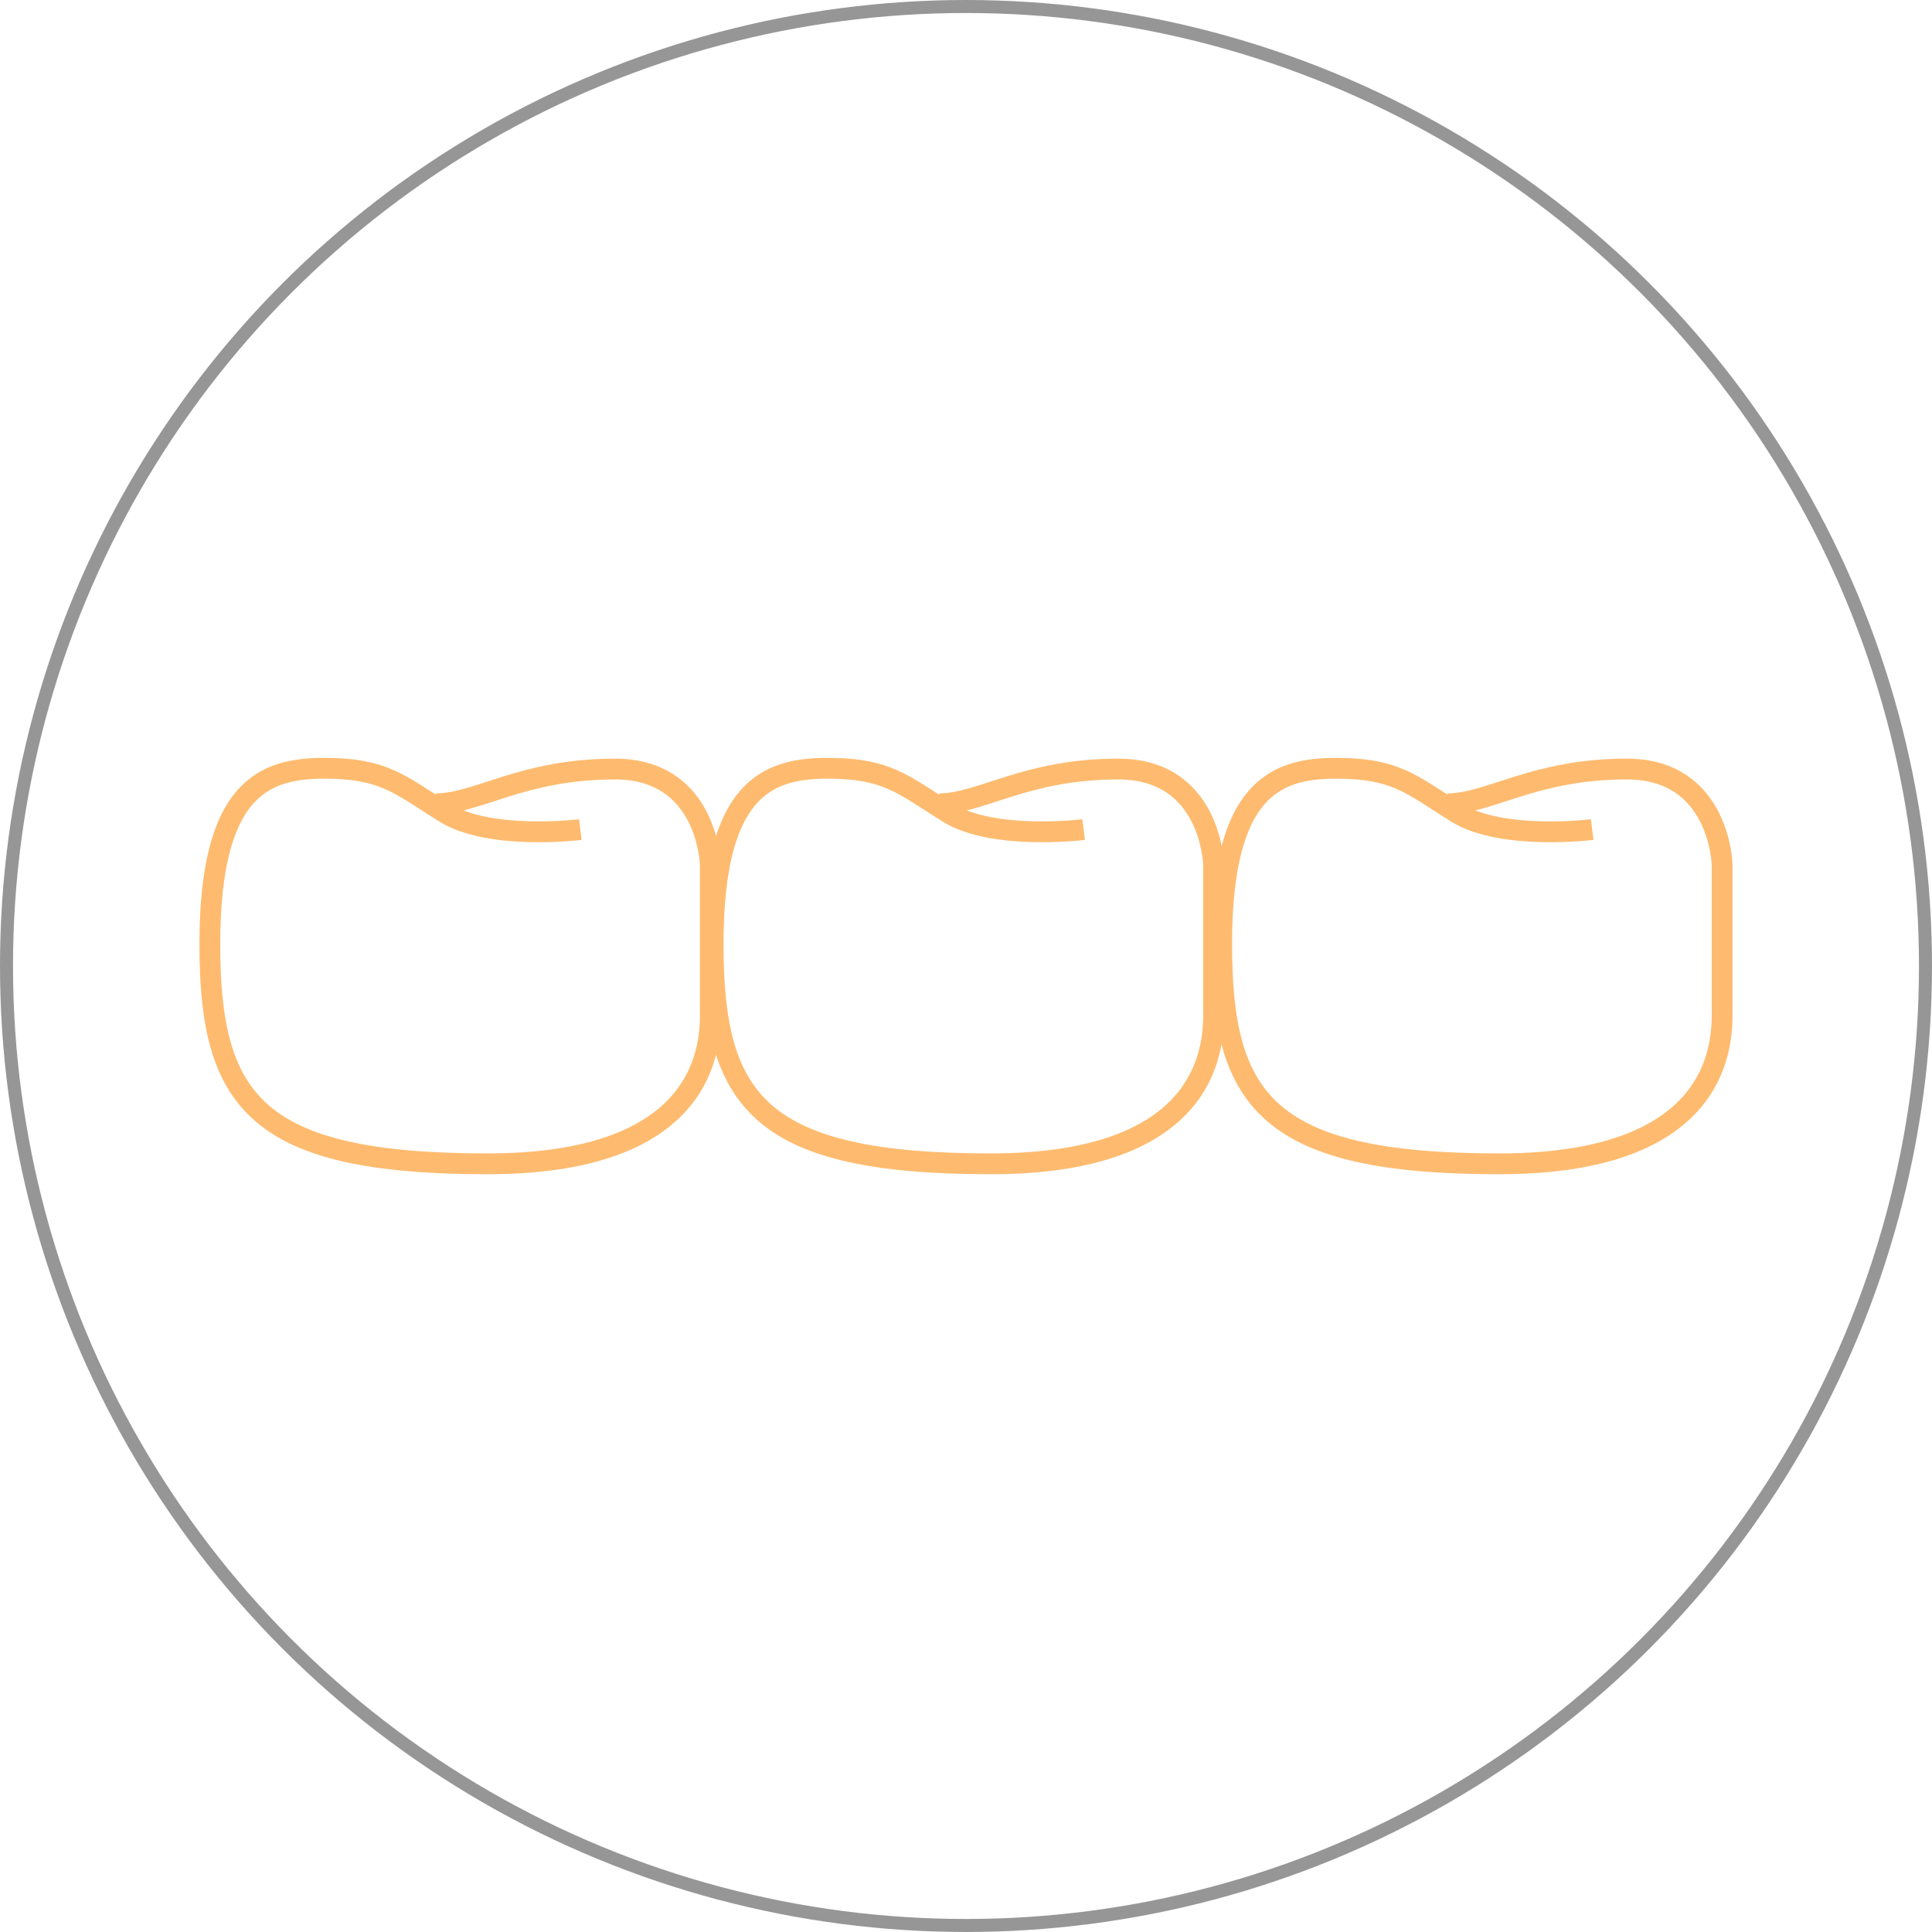 <svg xmlns="http://www.w3.org/2000/svg" width="148.491" height="148.491" viewBox="0 0 148.491 148.491">
    <g id="组_156" data-name="组 156" transform="translate(0.5 0.5)">
        <ellipse id="椭圆_38" data-name="椭圆 38" cx="73.745" cy="73.745" rx="73.745" ry="73.745" transform="translate(0 0)"
                 fill="none" stroke="#969696" stroke-miterlimit="10" stroke-width="1"/>
        <g id="组_155" data-name="组 155" transform="translate(15.628 58.545)">
            <path id="路径_104" data-name="路径 104"
                  d="M701.053,622.539s-6.949.868-10.422-1.3-4.655-3.412-9.245-3.412-8.81,1.489-8.81,13.526,3.474,16.875,21.341,16.875,17.125-10.174,17.125-12.1V625.207s-.187-7.321-7.321-7.321-10.548,2.668-13.774,2.668"
                  transform="translate(-672.576 -617.823)" fill="none" stroke="#febb6f" stroke-miterlimit="10"
                  stroke-width="1.6"/>
            <path id="路径_105" data-name="路径 105"
                  d="M721.944,622.539s-6.949.868-10.424-1.3-4.653-3.412-9.243-3.412-8.81,1.489-8.81,13.526,3.474,16.875,21.341,16.875,17.123-10.174,17.123-12.1V625.207s-.185-7.321-7.321-7.321-10.546,2.668-13.772,2.668"
                  transform="translate(-654.786 -617.823)" fill="none" stroke="#febb6f" stroke-miterlimit="10"
                  stroke-width="1.6"/>
            <path id="路径_106" data-name="路径 106"
                  d="M743.054,622.539s-6.949.868-10.424-1.3-4.653-3.412-9.243-3.412-8.81,1.489-8.81,13.526,3.474,16.875,21.341,16.875,17.123-10.174,17.123-12.1V625.207s-.185-7.321-7.321-7.321-10.546,2.668-13.772,2.668"
                  transform="translate(-636.81 -617.823)" fill="none" stroke="#febb6f" stroke-miterlimit="10"
                  stroke-width="1.6"/>
        </g>
    </g>
</svg>
